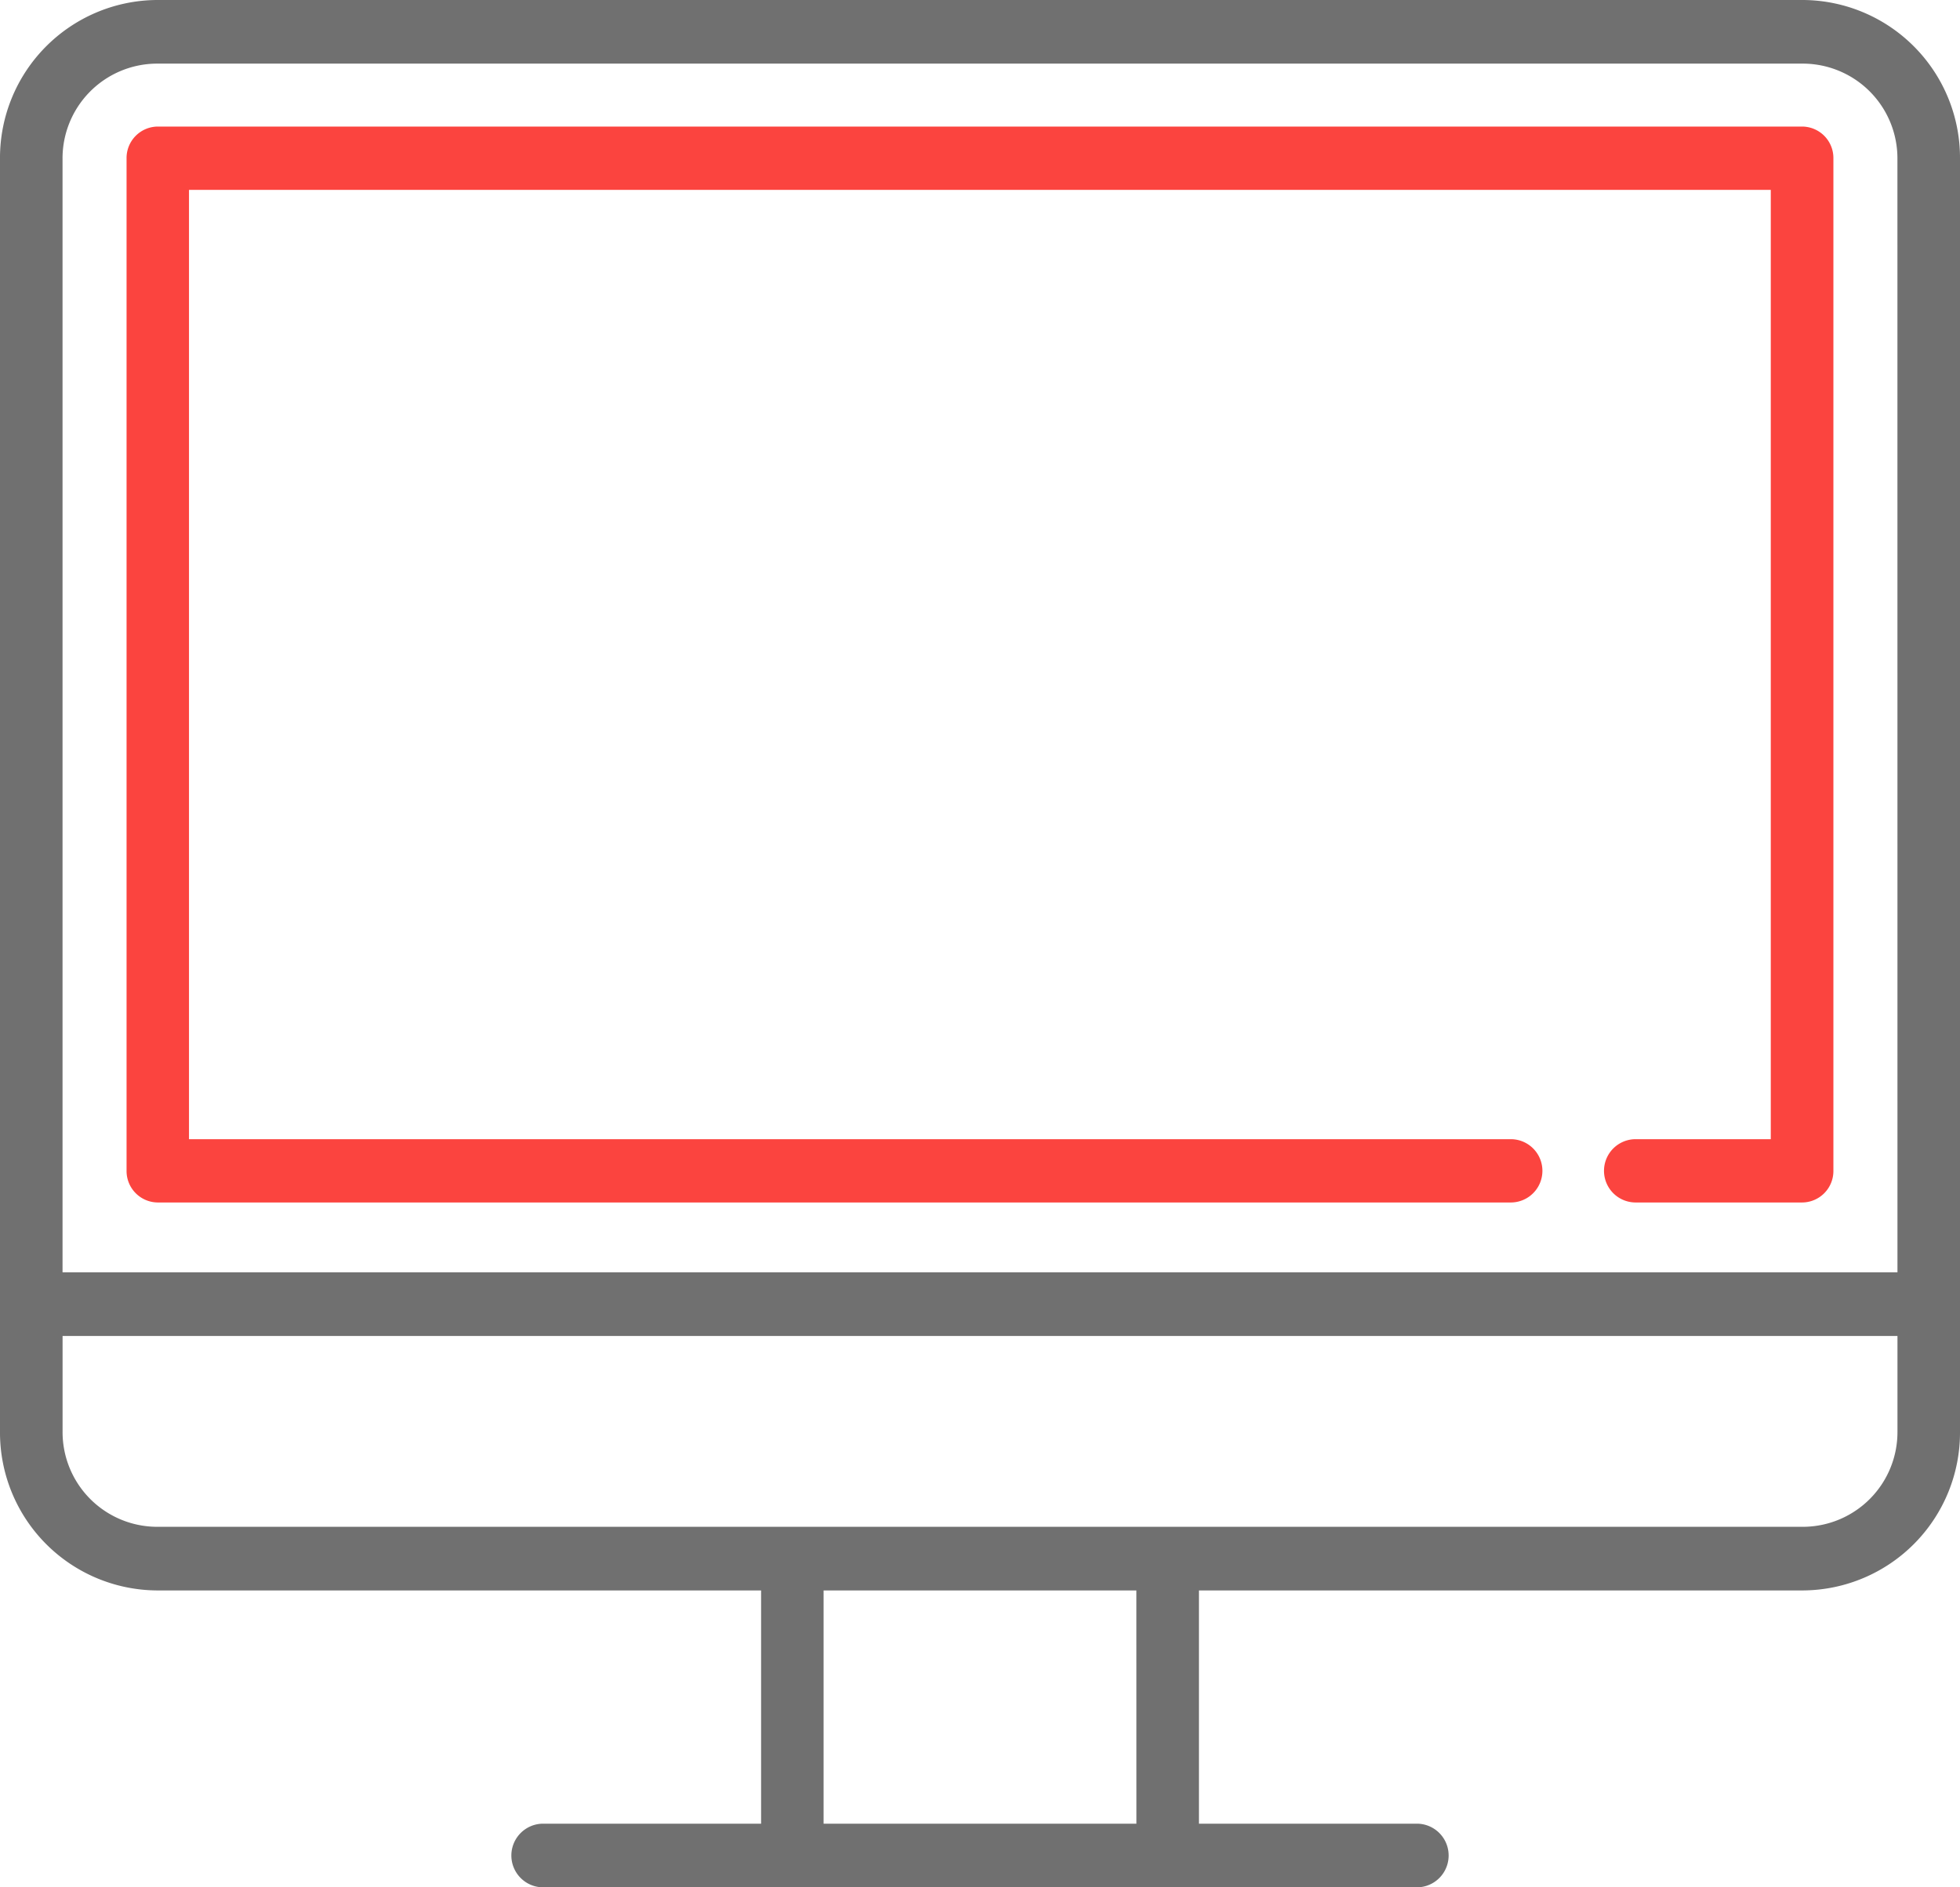 <svg width="54px" height="52px" xmlns="http://www.w3.org/2000/svg" viewBox="0 0 54 52">
    <g id="desktop_2_" data-name="desktop (2)" transform="translate(0 -12.5)">
        <g id="Group_529" data-name="Group 529" transform="translate(0 12.5)">
            <g id="Group_528" data-name="Group 528">
                <path id="Path_611" d="M49.691 12.5H4.309A4.351 4.351 0 0 0 0 16.882v35.056a4.351 4.351 0 0 0 4.309 4.382h16.66v6.427h-6.033a.877.877 0 0 0 0 1.753h24.128a.877.877 0 0 0 0-1.753h-6.032V56.32h16.66A4.351 4.351 0 0 0 54 51.938V16.882a4.351 4.351 0 0 0-4.309-4.382zM31.309 62.747h-8.618V56.32h8.617zm20.968-10.809a2.61 2.61 0 0 1-2.585 2.629H4.309a2.61 2.61 0 0 1-2.585-2.629v-2.629h50.553zm0-4.382H1.723V16.882a2.61 2.61 0 0 1 2.585-2.629h45.383a2.61 2.61 0 0 1 2.585 2.629z" style="fill:#707070" data-name="Path 611" transform="translate(0 -12.5)"/>
                <path id="Path_612" d="M76.165 42.5H30.86a.866.866 0 0 0-.86.872v27.9a.866.866 0 0 0 .86.872h37.276a.872.872 0 0 0 0-1.744H31.72V44.244H75.3V70.4h-3.723a.872.872 0 0 0 0 1.744h4.588a.866.866 0 0 0 .86-.872v-27.9a.866.866 0 0 0-.86-.872z" style="fill:#fb443f" data-name="Path 612" transform="translate(-26.513 -39.013)"/>
            </g>
        </g>
    </g>
</svg>
